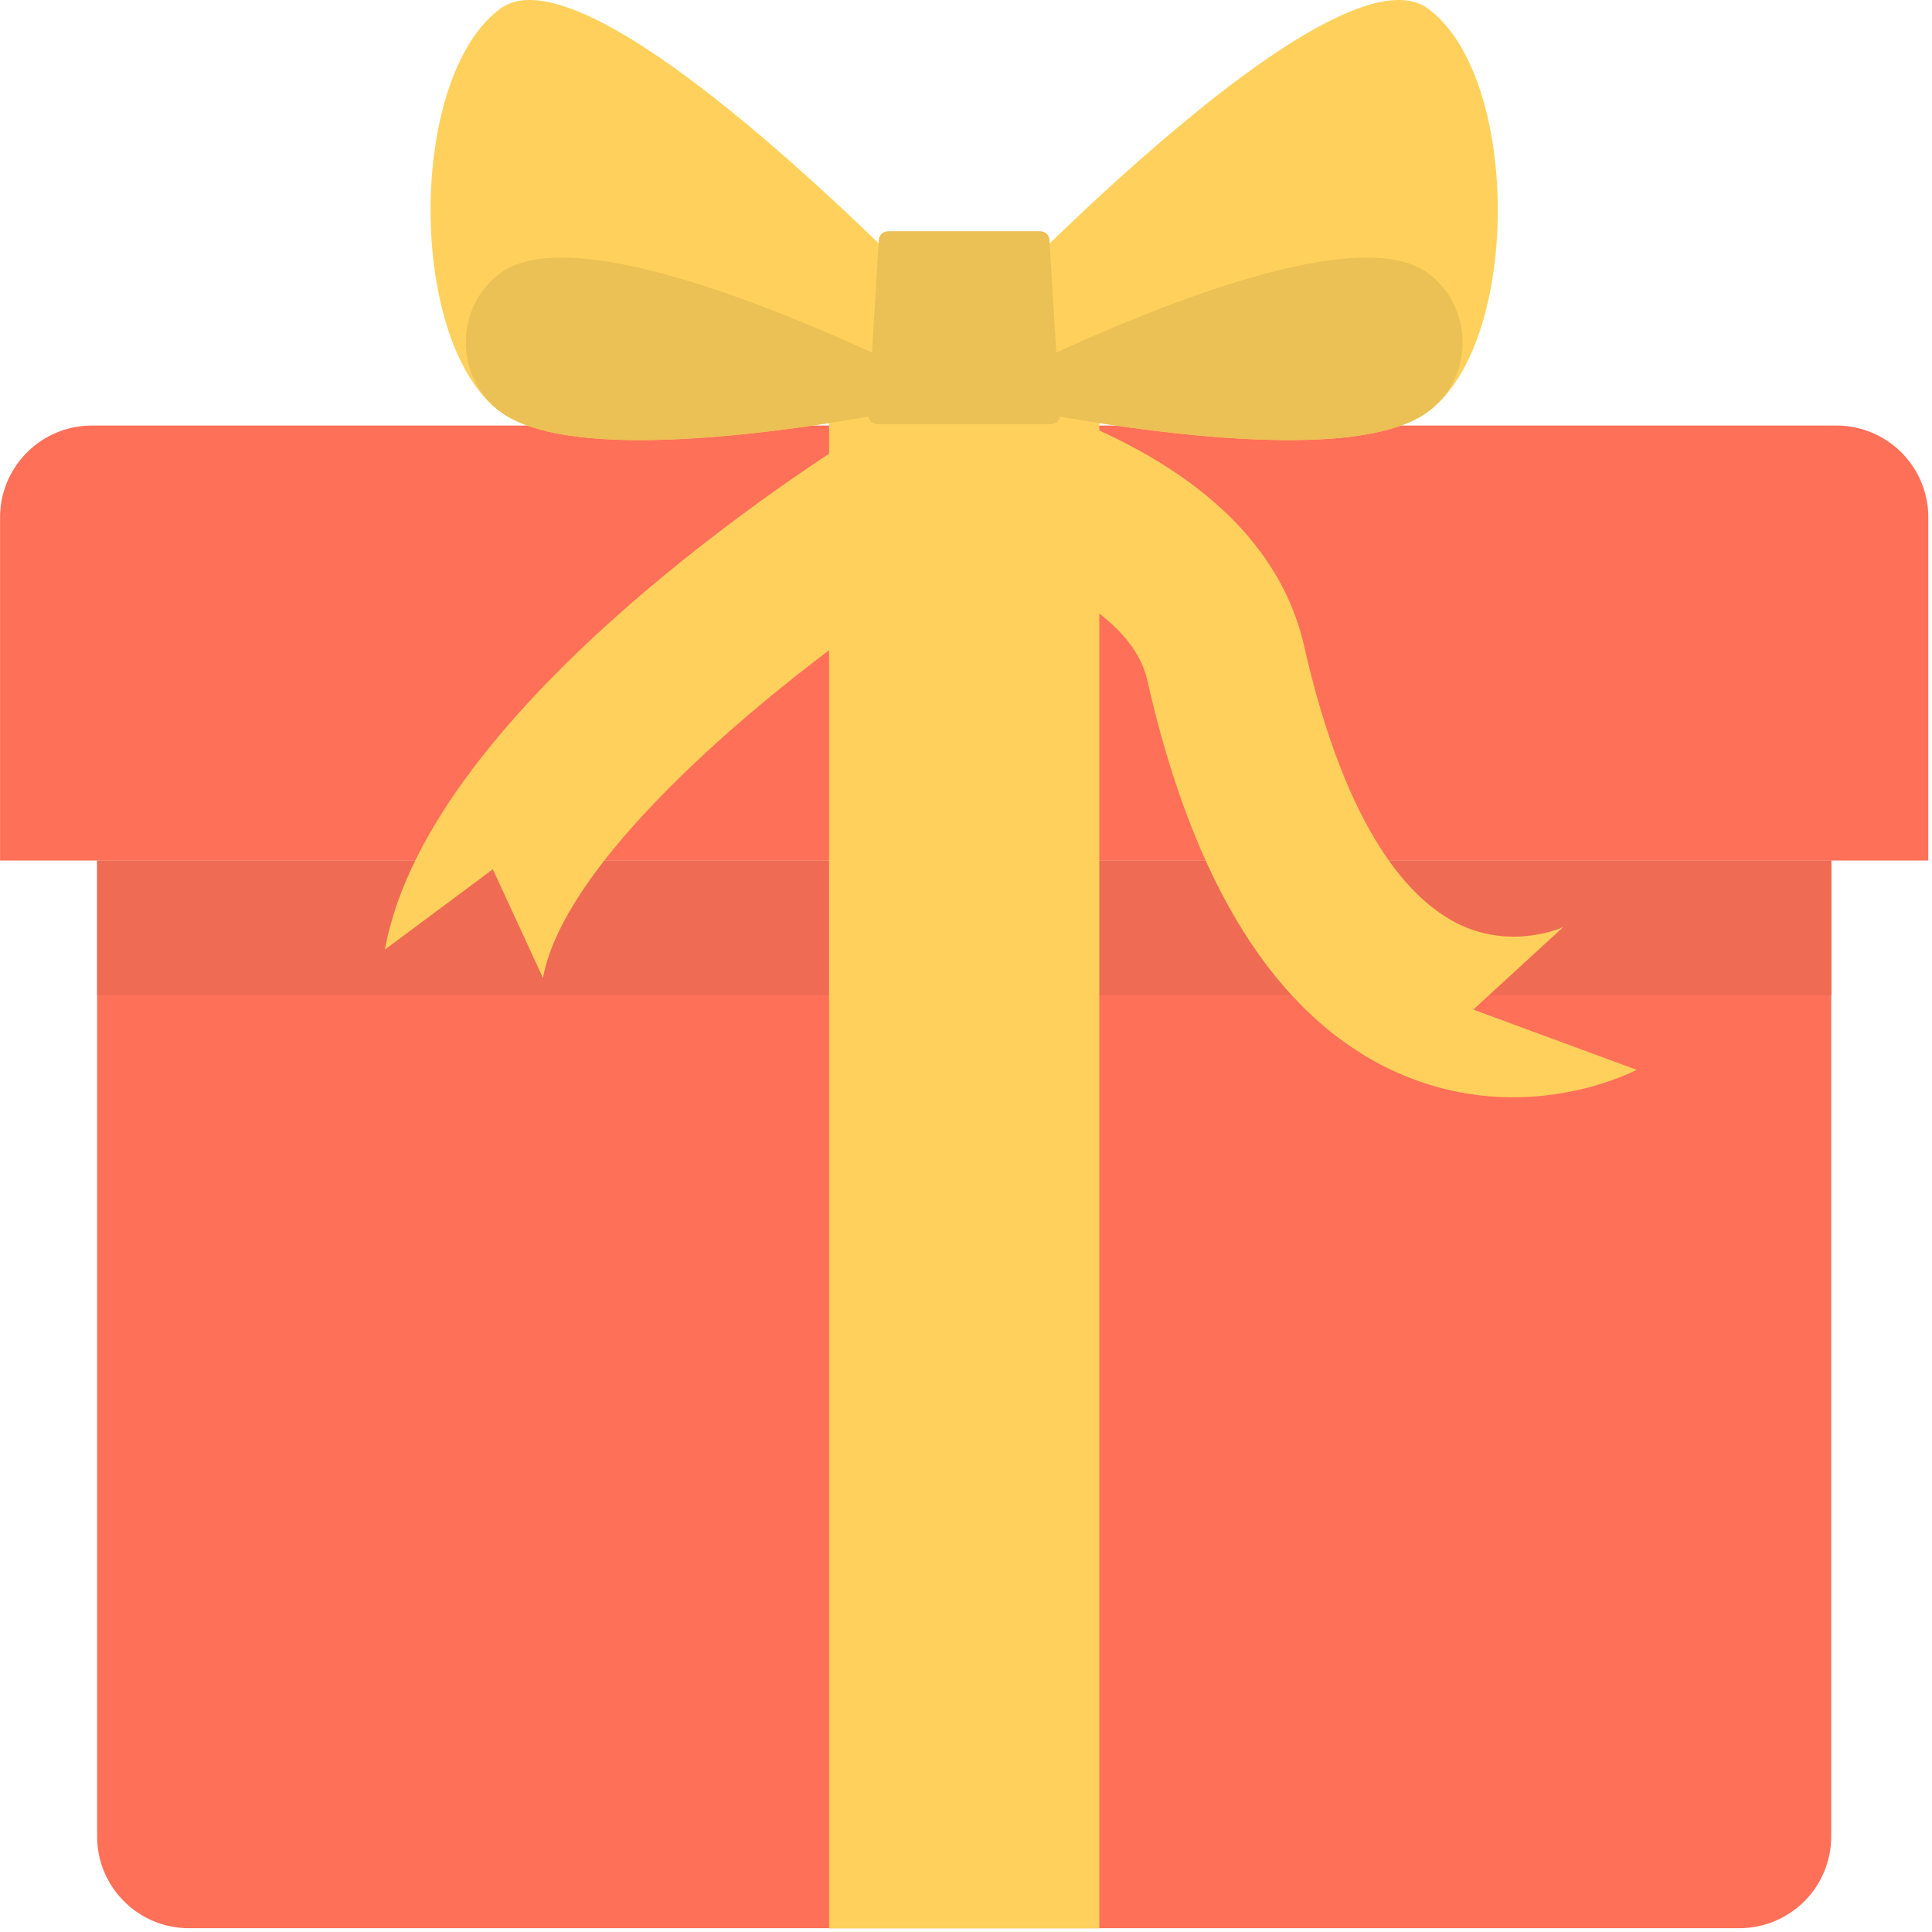 <svg width="200" height="200" viewBox="0 0 200 200" xmlns="http://www.w3.org/2000/svg"><title>1EC1DA20-B363-45AE-BA84-078FC49A7E5C</title><g fill="none"><path d="M189.567 89.084v101.015a9.504 9.504 0 0 1-9.507 9.506H19.558c-5.248 0-9.503-4.254-9.503-9.506V89.084h179.512z" fill="#FF7058"/><path fill="#F06B54" d="M10.055 89.088h179.524v13.948H10.055z"/><path d="M199.618 89.08V53.562a9.504 9.504 0 0 0-9.506-9.507H9.51c-5.252 0-9.502 4.259-9.502 9.507V89.08h199.61z" fill="#FF7058"/><g fill="#FFD15C"><path d="M152.514 104.512l9.311-8.541c-.054.025-5.11 2.358-10.633-.22-4.945-2.313-11.798-9.25-16.285-29.285-3.073-12.468-14.647-19.886-27.093-24.31l3.722 19.81c3.73 2.292 6.392 5.032 7.194 8.28 4.766 21.263 13.312 34.882 25.417 40.563 12.576 5.876 23.692.736 25.201-.025l.08-.038-16.914-6.234z"/><path d="M85.824 41.56H113.8v158.066H85.824z"/><path d="M98.4 58.66c-15.009 9.27-39.736 29.03-42.193 42.584L51.02 89.986 39.847 98.3c4.537-25.258 45.191-50.946 49.811-53.782L98.4 58.66zm1.413-17.49s-38.042 8.832-48.03 1.446c-9.615-7.11-9.615-34.607 0-41.718 9.988-7.386 48.03 33.222 48.03 33.222v7.05z"/></g><path d="M51.786 28.282a7.897 7.897 0 0 0-.82.69c-3.659 3.473-3.659 9.482 0 12.954.263.25.537.479.82.686 9.98 7.386 48.027-1.447 48.027-1.447s-38.047-20.26-48.027-12.883" fill="#EBC054"/><path d="M99.813 41.17s38.038 8.832 48.027 1.446c9.615-7.11 9.615-34.607 0-41.718-9.989-7.386-48.027 33.222-48.027 33.222v7.05z" fill="#FFD15C"/><path d="M147.836 28.282c.283.208.557.437.819.69 3.66 3.473 3.66 9.482 0 12.954a8.42 8.42 0 0 1-.82.686c-9.975 7.386-48.026-1.447-48.026-1.447s38.046-20.26 48.027-12.883" fill="#EBC054"/><path d="M90.98 24.826l-1.097 18.119c-.025.528.416.973.968.973h17.92c.553 0 .99-.445.965-.973l-1.094-18.119c-.025-.499-.453-.89-.973-.89H91.954c-.52 0-.949.391-.973.89" fill="#EBC054"/></g></svg>